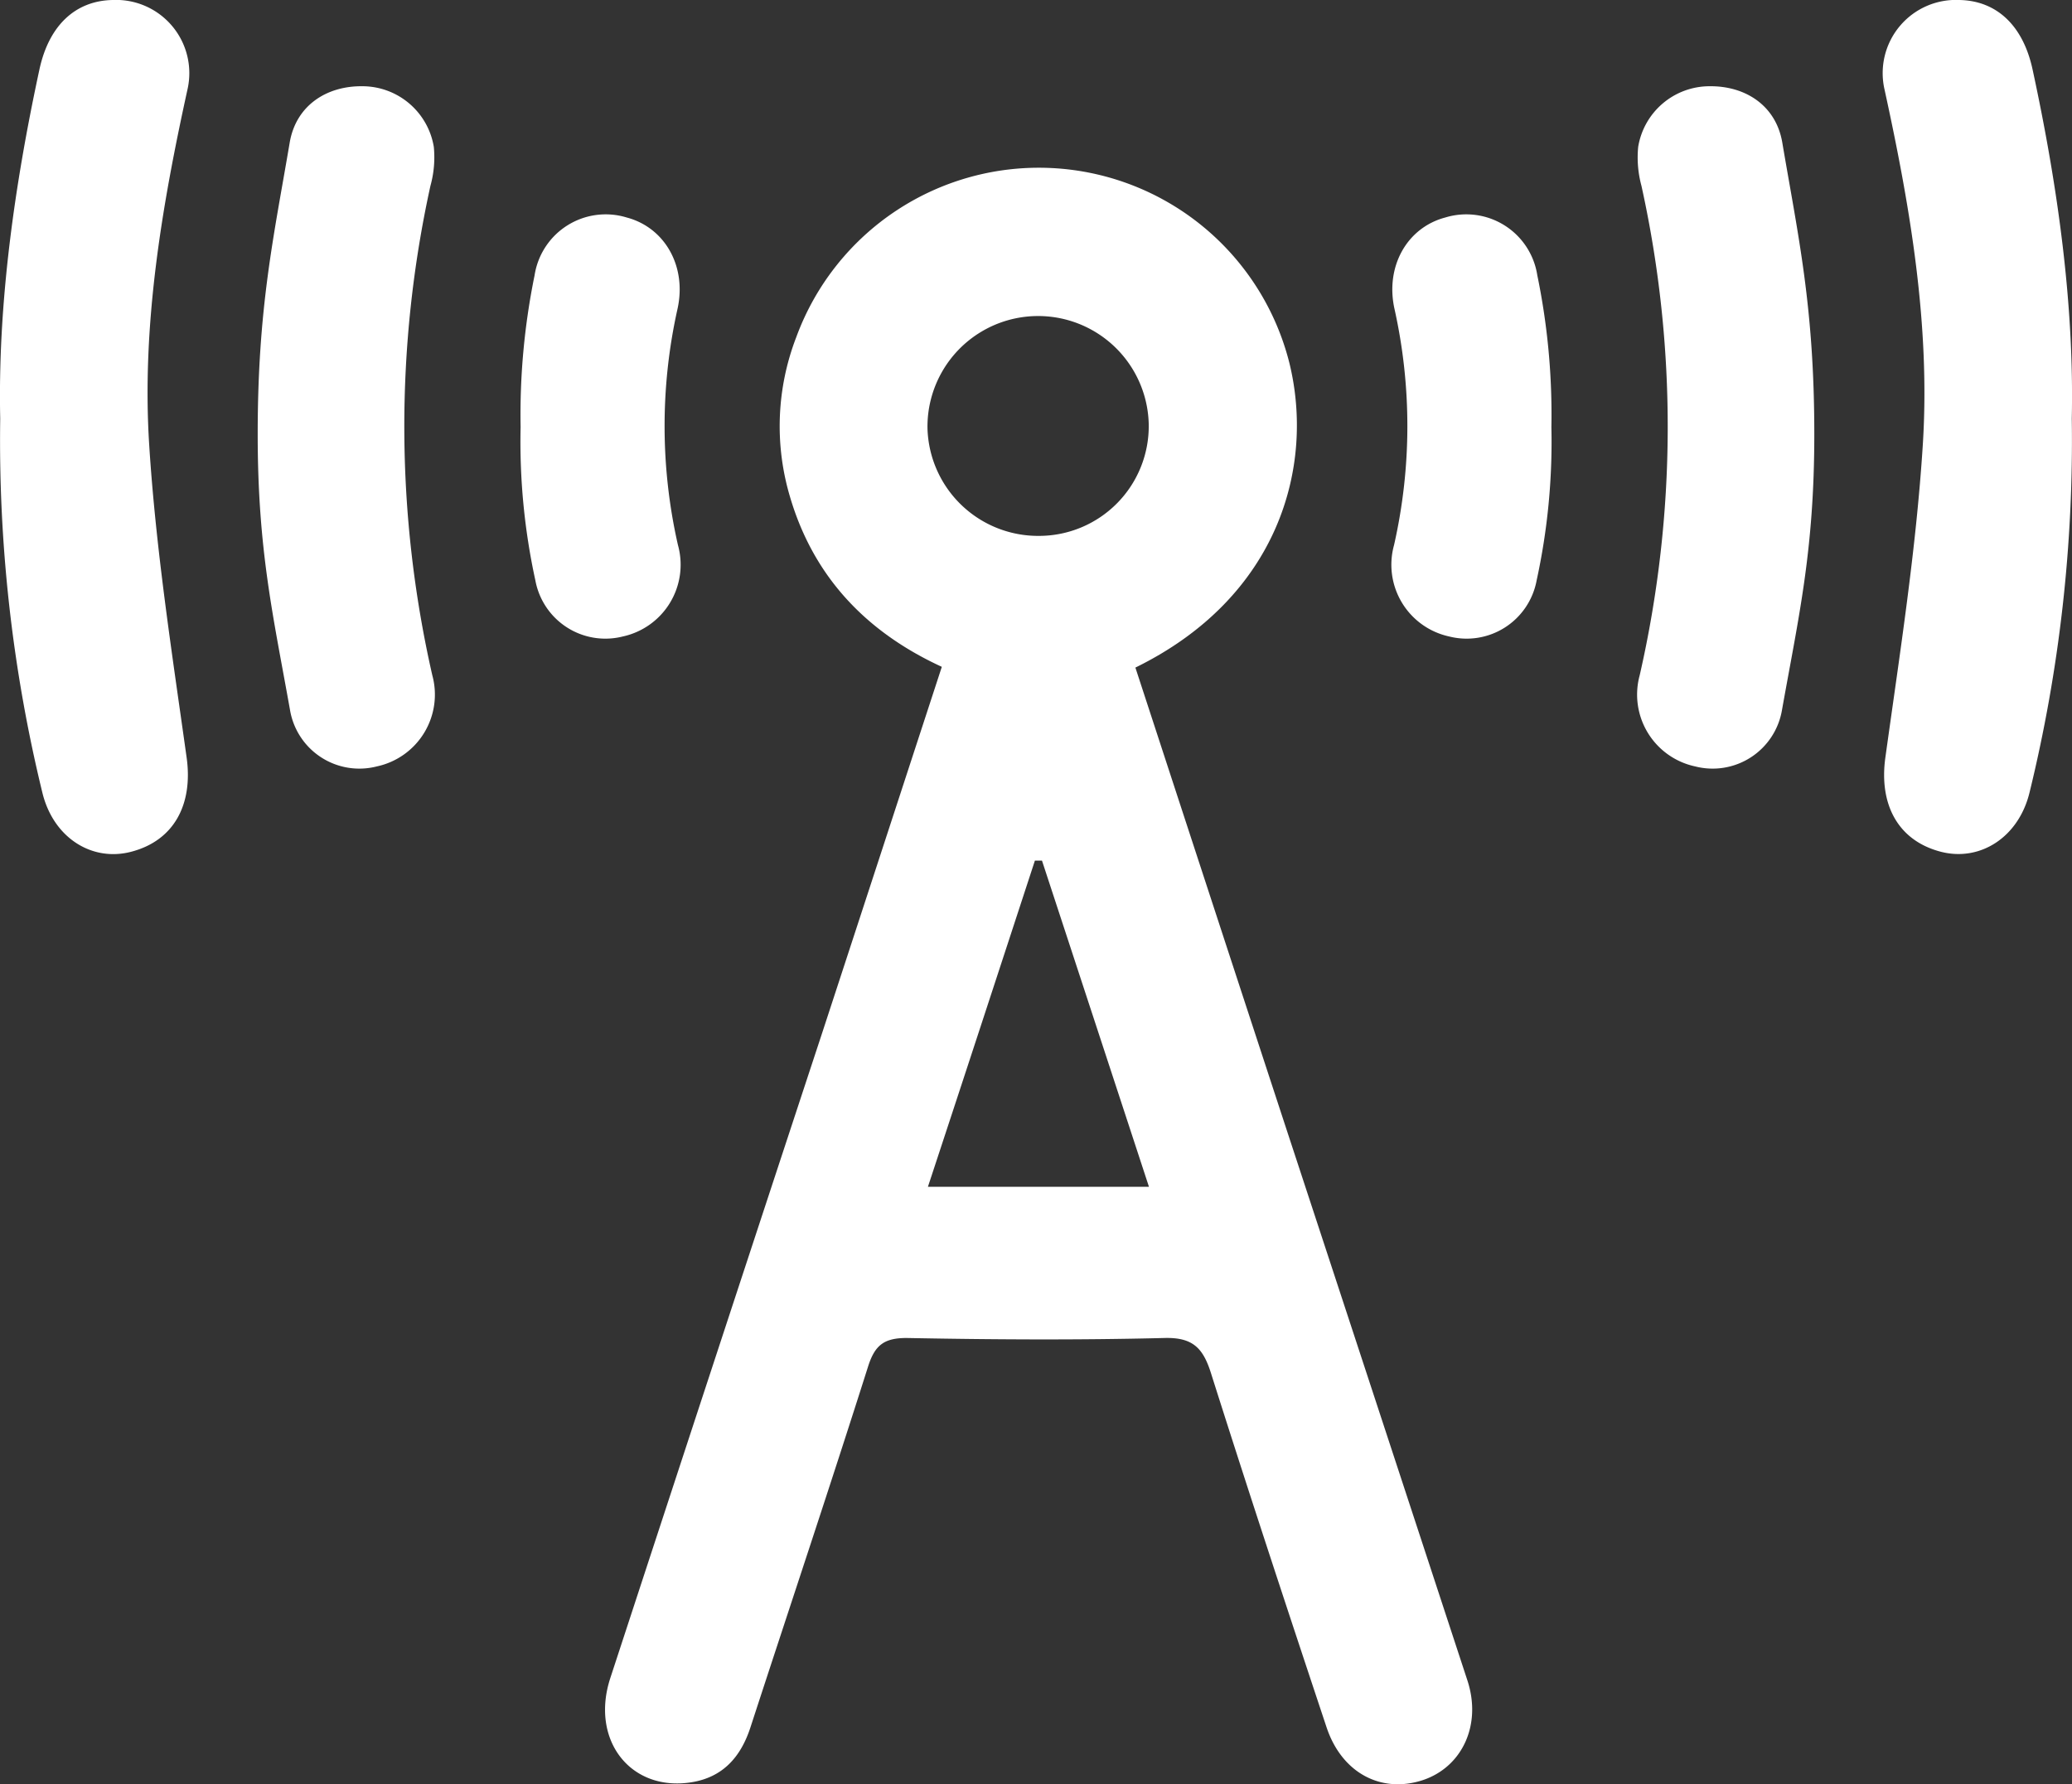 <svg id="Layer_1" data-name="Layer 1" xmlns="http://www.w3.org/2000/svg" viewBox="0 0 190.96 164.48"><rect x="0" y="0" width="190.96" height="164.48" fill="#333333" stroke="none"/><defs><style>.cls-1{fill:#fff;fill-rule:evenodd;}</style></defs><title>ap</title><path class="cls-1" d="M195.46,56.34c.23-10.47-1.28-21.37-3.61-32.16-.88-4.1-3.34-6.36-6.76-6.42A6.75,6.75,0,0,0,178.2,26c2.36,10.8,4.23,21.72,3.53,32.76-.61,9.65-2.12,19.24-3.45,28.83-.6,4.3,1.14,7.66,5.12,8.69,3.62.93,7.17-1.34,8.17-5.48A136.62,136.62,0,0,0,195.46,56.34Z" transform="translate(-4.52 -17.76)"/><path class="cls-1" d="M171.73,57.79c0-11.73-1.48-18.2-2.95-26.89-.58-3.41-3.4-5.25-6.77-5.19a6.67,6.67,0,0,0-6.51,5.58,10,10,0,0,0,.3,3.6A103,103,0,0,1,155.64,80a6.77,6.77,0,0,0,5.11,8.41,6.48,6.48,0,0,0,8-5.19C170.29,74.57,171.73,68.52,171.73,57.79Z" transform="translate(-4.52 -17.76)"/><path class="cls-1" d="M147.5,57.13a63.51,63.51,0,0,0-1.3-14,6.62,6.62,0,0,0-8.48-5.32c-3.52.93-5.55,4.51-4.68,8.43A49.68,49.68,0,0,1,133,68a6.77,6.77,0,0,0,5.07,8.43,6.56,6.56,0,0,0,8.07-5.17A60,60,0,0,0,147.5,57.13Z" transform="translate(-4.52 -17.76)"/><path class="cls-1" d="M109.16,79.3c4.66,14.26,9.27,28.36,13.89,42.46q8.36,25.45,16.71,50.91c1.34,4.09-.48,8-4.15,9.2-3.82,1.23-7.43-.68-8.83-4.88-3.62-10.88-7.21-21.77-10.67-32.7-.73-2.29-1.69-3.26-4.28-3.19-7.92.2-15.84.15-23.76,0-2.08,0-2.92.67-3.54,2.61C81,154.84,77.3,165.89,73.68,177c-.89,2.73-2.55,4.61-5.47,5.06-5.59.87-9.31-3.91-7.44-9.62q9.69-29.61,19.44-59.21c3.68-11.24,7.35-22.49,11.11-34-7-3.22-11.84-8.33-14-15.7a22.79,22.79,0,0,1,.59-14.7,23.81,23.81,0,0,1,45.44,2.38C125.69,60.74,122.4,72.81,109.16,79.3Zm-8.89-12.14A10.12,10.12,0,0,0,110.39,56.9,10.18,10.18,0,0,0,90,57.28,10.2,10.2,0,0,0,100.27,67.16Zm.28,29.93-.65,0c-3.27,10-6.54,20-9.86,30.07h20.37C107.06,116.93,103.8,107,100.55,97.09Z" transform="translate(-4.52 -17.76)"/><path class="cls-1" d="M4.54,56.34C4.31,45.87,5.82,35,8.15,24.18c.88-4.1,3.34-6.36,6.76-6.42A6.75,6.75,0,0,1,21.8,26c-2.37,10.8-4.23,21.71-3.53,32.76.61,9.65,2.11,19.24,3.45,28.83.6,4.3-1.14,7.66-5.12,8.69C13,97.22,9.43,95,8.42,90.81A137.08,137.08,0,0,1,4.54,56.34Z" transform="translate(-4.52 -17.76)"/><path class="cls-1" d="M28.27,57.79c0-11.73,1.48-18.2,2.95-26.89.58-3.41,3.4-5.25,6.76-5.19a6.68,6.68,0,0,1,6.52,5.58,9.83,9.83,0,0,1-.31,3.6A103.33,103.33,0,0,0,44.36,80a6.77,6.77,0,0,1-5.11,8.41,6.48,6.48,0,0,1-8-5.19C29.71,74.57,28.27,68.52,28.27,57.79Z" transform="translate(-4.52 -17.76)"/><path class="cls-1" d="M52.5,57.13a64.15,64.15,0,0,1,1.29-14,6.63,6.63,0,0,1,8.49-5.32c3.52.93,5.55,4.51,4.68,8.43A49.53,49.53,0,0,0,67,68a6.77,6.77,0,0,1-5.07,8.43,6.56,6.56,0,0,1-8.07-5.17A60,60,0,0,1,52.5,57.13Z" transform="translate(-4.52 -17.76)"/></svg>